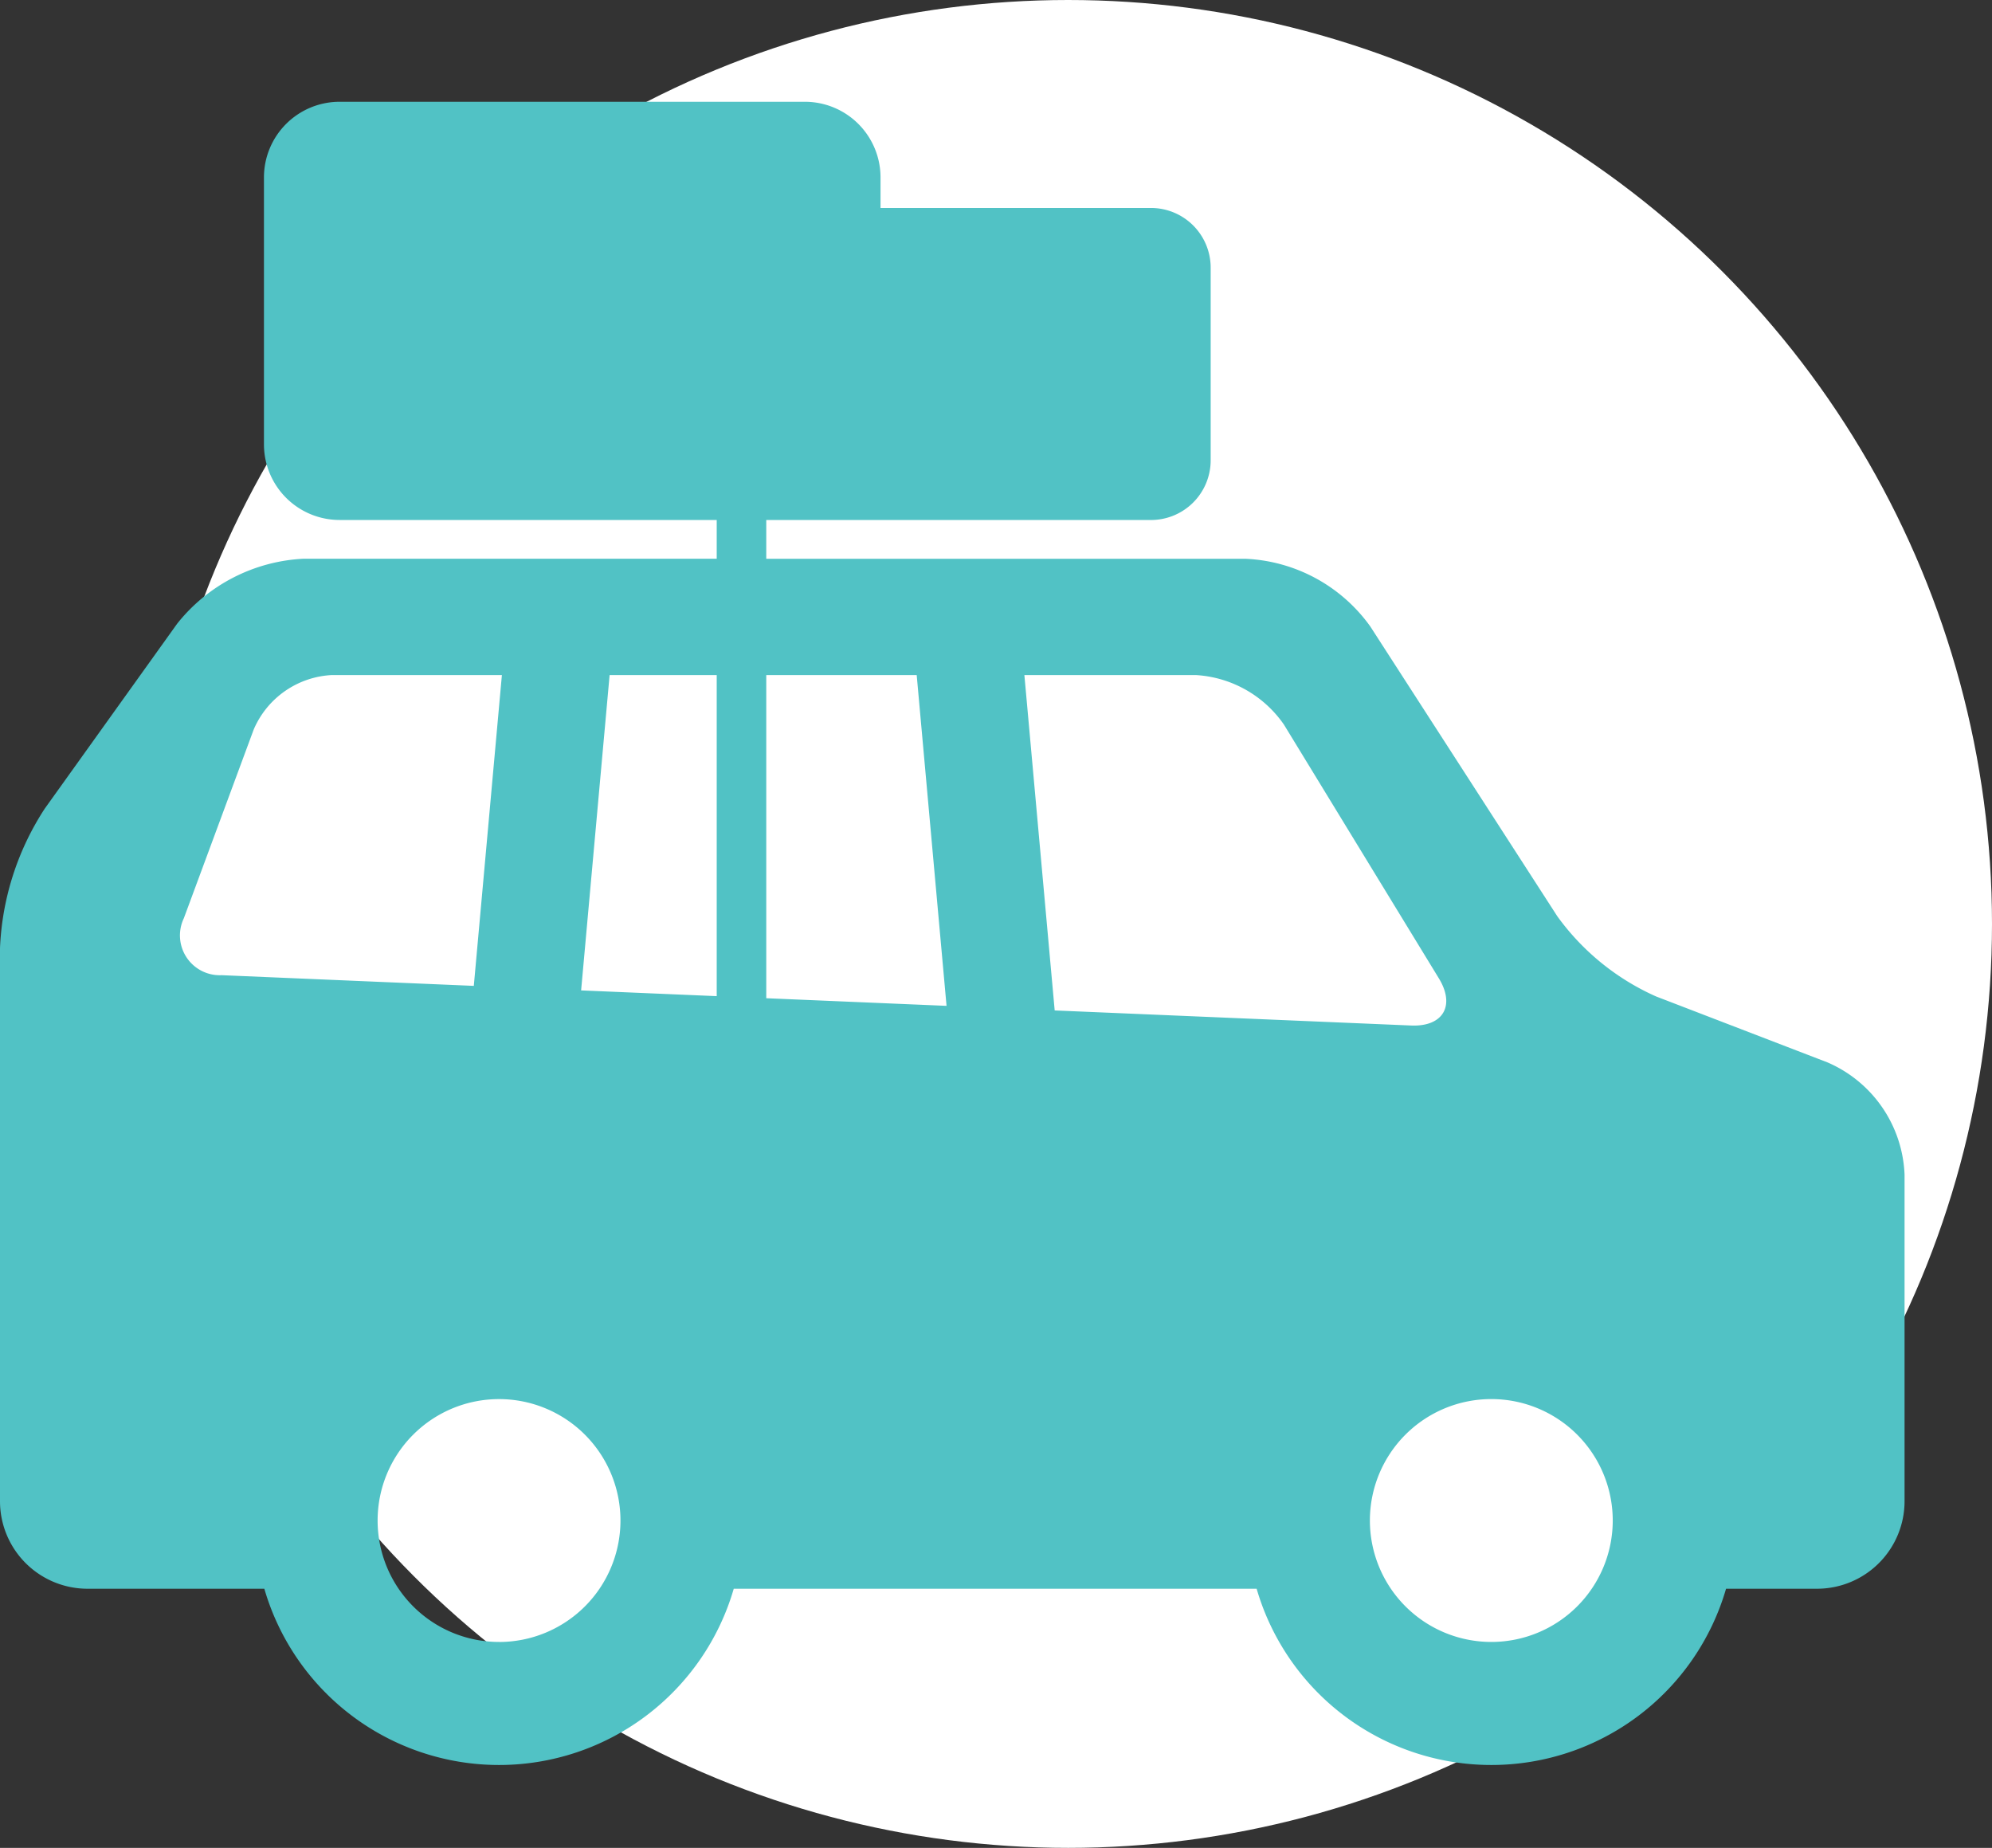 <svg xmlns="http://www.w3.org/2000/svg" width="69" height="64" viewBox="0 0 69 64"><rect x="0" y="0" width="69" height="64" fill="#333333" stroke="none"/><defs><style>.a{fill:#fff;}.b{fill:#51c2c5;}</style></defs><g transform="translate(-1548 -1178)"><circle class="a" cx="32" cy="32" r="32" transform="translate(1553 1178)"/><path class="b" d="M1.553,39.577l4.583-6.4a5.964,5.964,0,0,1,4.381-2.251H24.826V29.584H11.761a2.62,2.62,0,0,1-2.618-2.618V17.716A2.62,2.62,0,0,1,11.761,15.1H27.886A2.62,2.62,0,0,1,30.5,17.716v1.062H39.87a2.068,2.068,0,0,1,2.066,2.066v6.675a2.068,2.068,0,0,1-2.066,2.066H26.542v1.344H43.163a5.616,5.616,0,0,1,4.3,2.34l6.477,10.036a8.46,8.46,0,0,0,3.423,2.781L63.3,48.37a4.422,4.422,0,0,1,2.671,3.888V63.573A3.032,3.032,0,0,1,62.94,66.6H59.788a8.466,8.466,0,0,1-16.26,0H25.416a8.466,8.466,0,0,1-16.26,0H3.028A3.032,3.032,0,0,1,0,63.573V44.409A9.563,9.563,0,0,1,1.553,39.577Zm30.2-4.622H26.542V46.148l6.245.264ZM51.658,68.443a4.206,4.206,0,1,0-4.207-4.206A4.207,4.207,0,0,0,51.658,68.443Zm-2.779-21.35c1.106.047,1.538-.687.962-1.632l-5.367-8.789a3.993,3.993,0,0,0-3.06-1.717H35.483l1.05,11.616ZM24.826,46.076V34.955H21.116l-.987,10.922Zm-7.54,22.368a4.206,4.206,0,1,0-4.206-4.206A4.207,4.207,0,0,0,17.286,68.443ZM7.678,45.35l8.734.37.973-10.765H11.5a3.115,3.115,0,0,0-2.712,1.886L6.368,43.378A1.379,1.379,0,0,0,7.678,45.35Z" transform="translate(1548 1166.425)"/></g></svg>